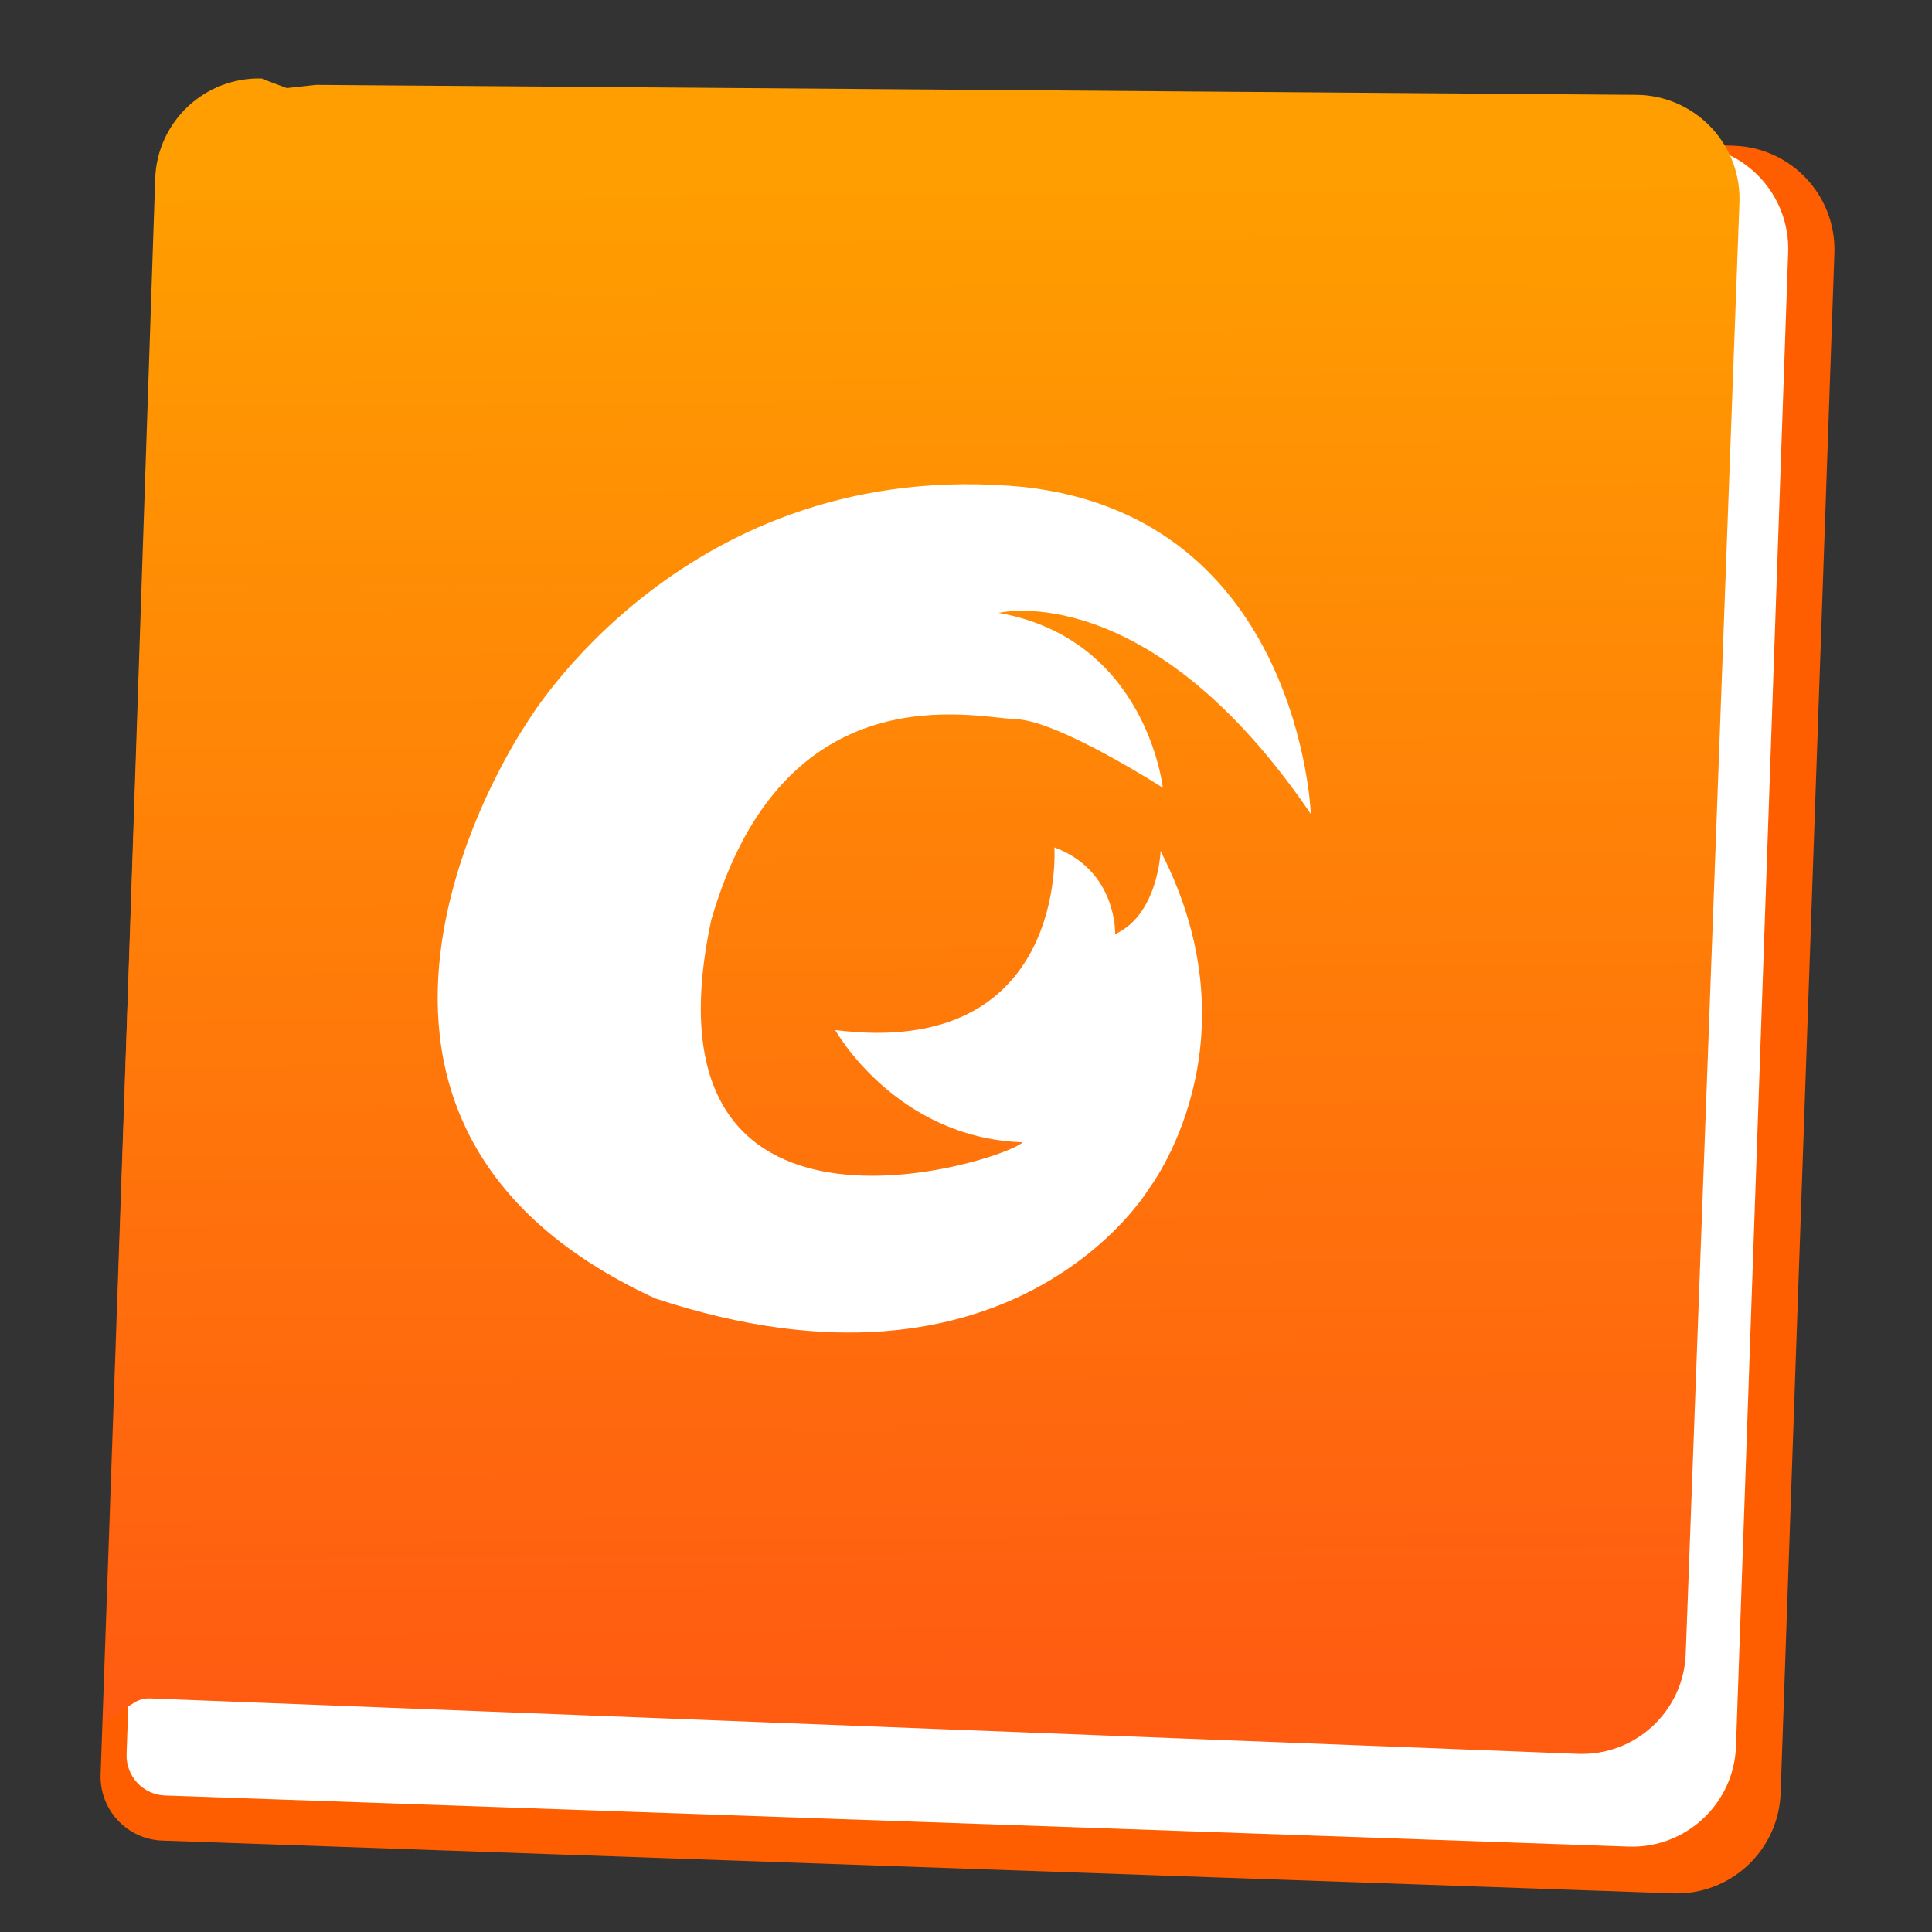 <svg width="16px" height="16px" version="1.1" viewBox="0 0 16 16" xmlns="http://www.w3.org/2000/svg">
<rect x="0" y="0" width="16" height="16" fill="#333333" stroke="none"/>
<title>foxitreader</title>
<desc>Created with Sketch.</desc>
<defs>
<linearGradient id="linearGradient-1" x1="26.999%" x2="30.443%" y1="7.876%" y2="96.829%">
<stop stop-color="#FF9E00" offset="0"/>
<stop stop-color="#FF5C11" offset="1"/>
</linearGradient>
</defs>
<g fill="none" fill-rule="evenodd">
<g id="foxitreader">
<g transform="translate(8 8.04) rotate(2) translate(-7 -7.5)">
<path id="Mask" d="m0.921 0.415 0.208 0.069 0.19-0.035h11.8c0.476 0 0.861 0.386 0.861 0.861v12.76c0 0.476-0.386 0.861-0.861 0.861h-12.519c-0.293 0-0.53-0.237-0.53-0.53v-13.136c0-0.47 0.381-0.851 0.851-0.851z" fill="#FF5E00"/>
<path d="m1.093 0.422 0.199 0.067 0.182-0.034h11.262c0.476 0 0.861 0.386 0.861 0.861v12.38c0 0.476-0.386 0.861-0.861 0.861h-12.126c-0.183 0-0.331-0.148-0.331-0.331v-12.99c0-0.45 0.365-0.815 0.815-0.815z" fill="#fff"/>
<path d="m0.918 0.321 0.205 0.069 0.241-0.035 10.931-0.299c0.475-0.013 0.871 0.362 0.884 0.837 2.312e-4 0.008 3.379e-4 0.017 3.199e-4 0.025l-0.025 12.027c-0.001 0.476-0.387 0.86-0.863 0.859-4.964e-4 -1.1e-6 -9.928e-4 -2.6e-6 -0.001-4.5e-6l-11.832-0.046c-0.046-1.78e-4 -0.092 0.013-0.13 0.039l-0.25 0.168-0.018-12.787c-6.8136e-4 -0.474 0.383-0.859 0.857-0.86 4.1124e-4 -5.91e-7 8.2247e-4 -8.86e-7 0.001-8.86e-7z" fill="url(#linearGradient-1)"/>
<path d="m7.519 8.903c-0.176 0.175-3.17 1.225-2.642-1.75 0.528-2.099 2.114-1.75 2.466-1.75 0.352 0 1.233 0.525 1.233 0.525s-0.176-1.225-1.409-1.4c0 0 1.233-0.35 2.642 1.575 0 0-0.176-2.449-2.466-2.624-2.818-0.175-4.051 2.099-4.051 2.099s-2.114 3.324 1.233 4.724c2.994 0.875 4.051-1.05 4.051-1.05s0.881-1.225 0-2.799c0 0 0 0.525-0.352 0.7 0 0 0-0.525-0.528-0.7 0 0 0.176 1.75-1.761 1.575 0 0 0.528 0.875 1.585 0.875z" fill="#fff" fill-rule="nonzero"/>
</g>
</g>
</g>
</svg>
